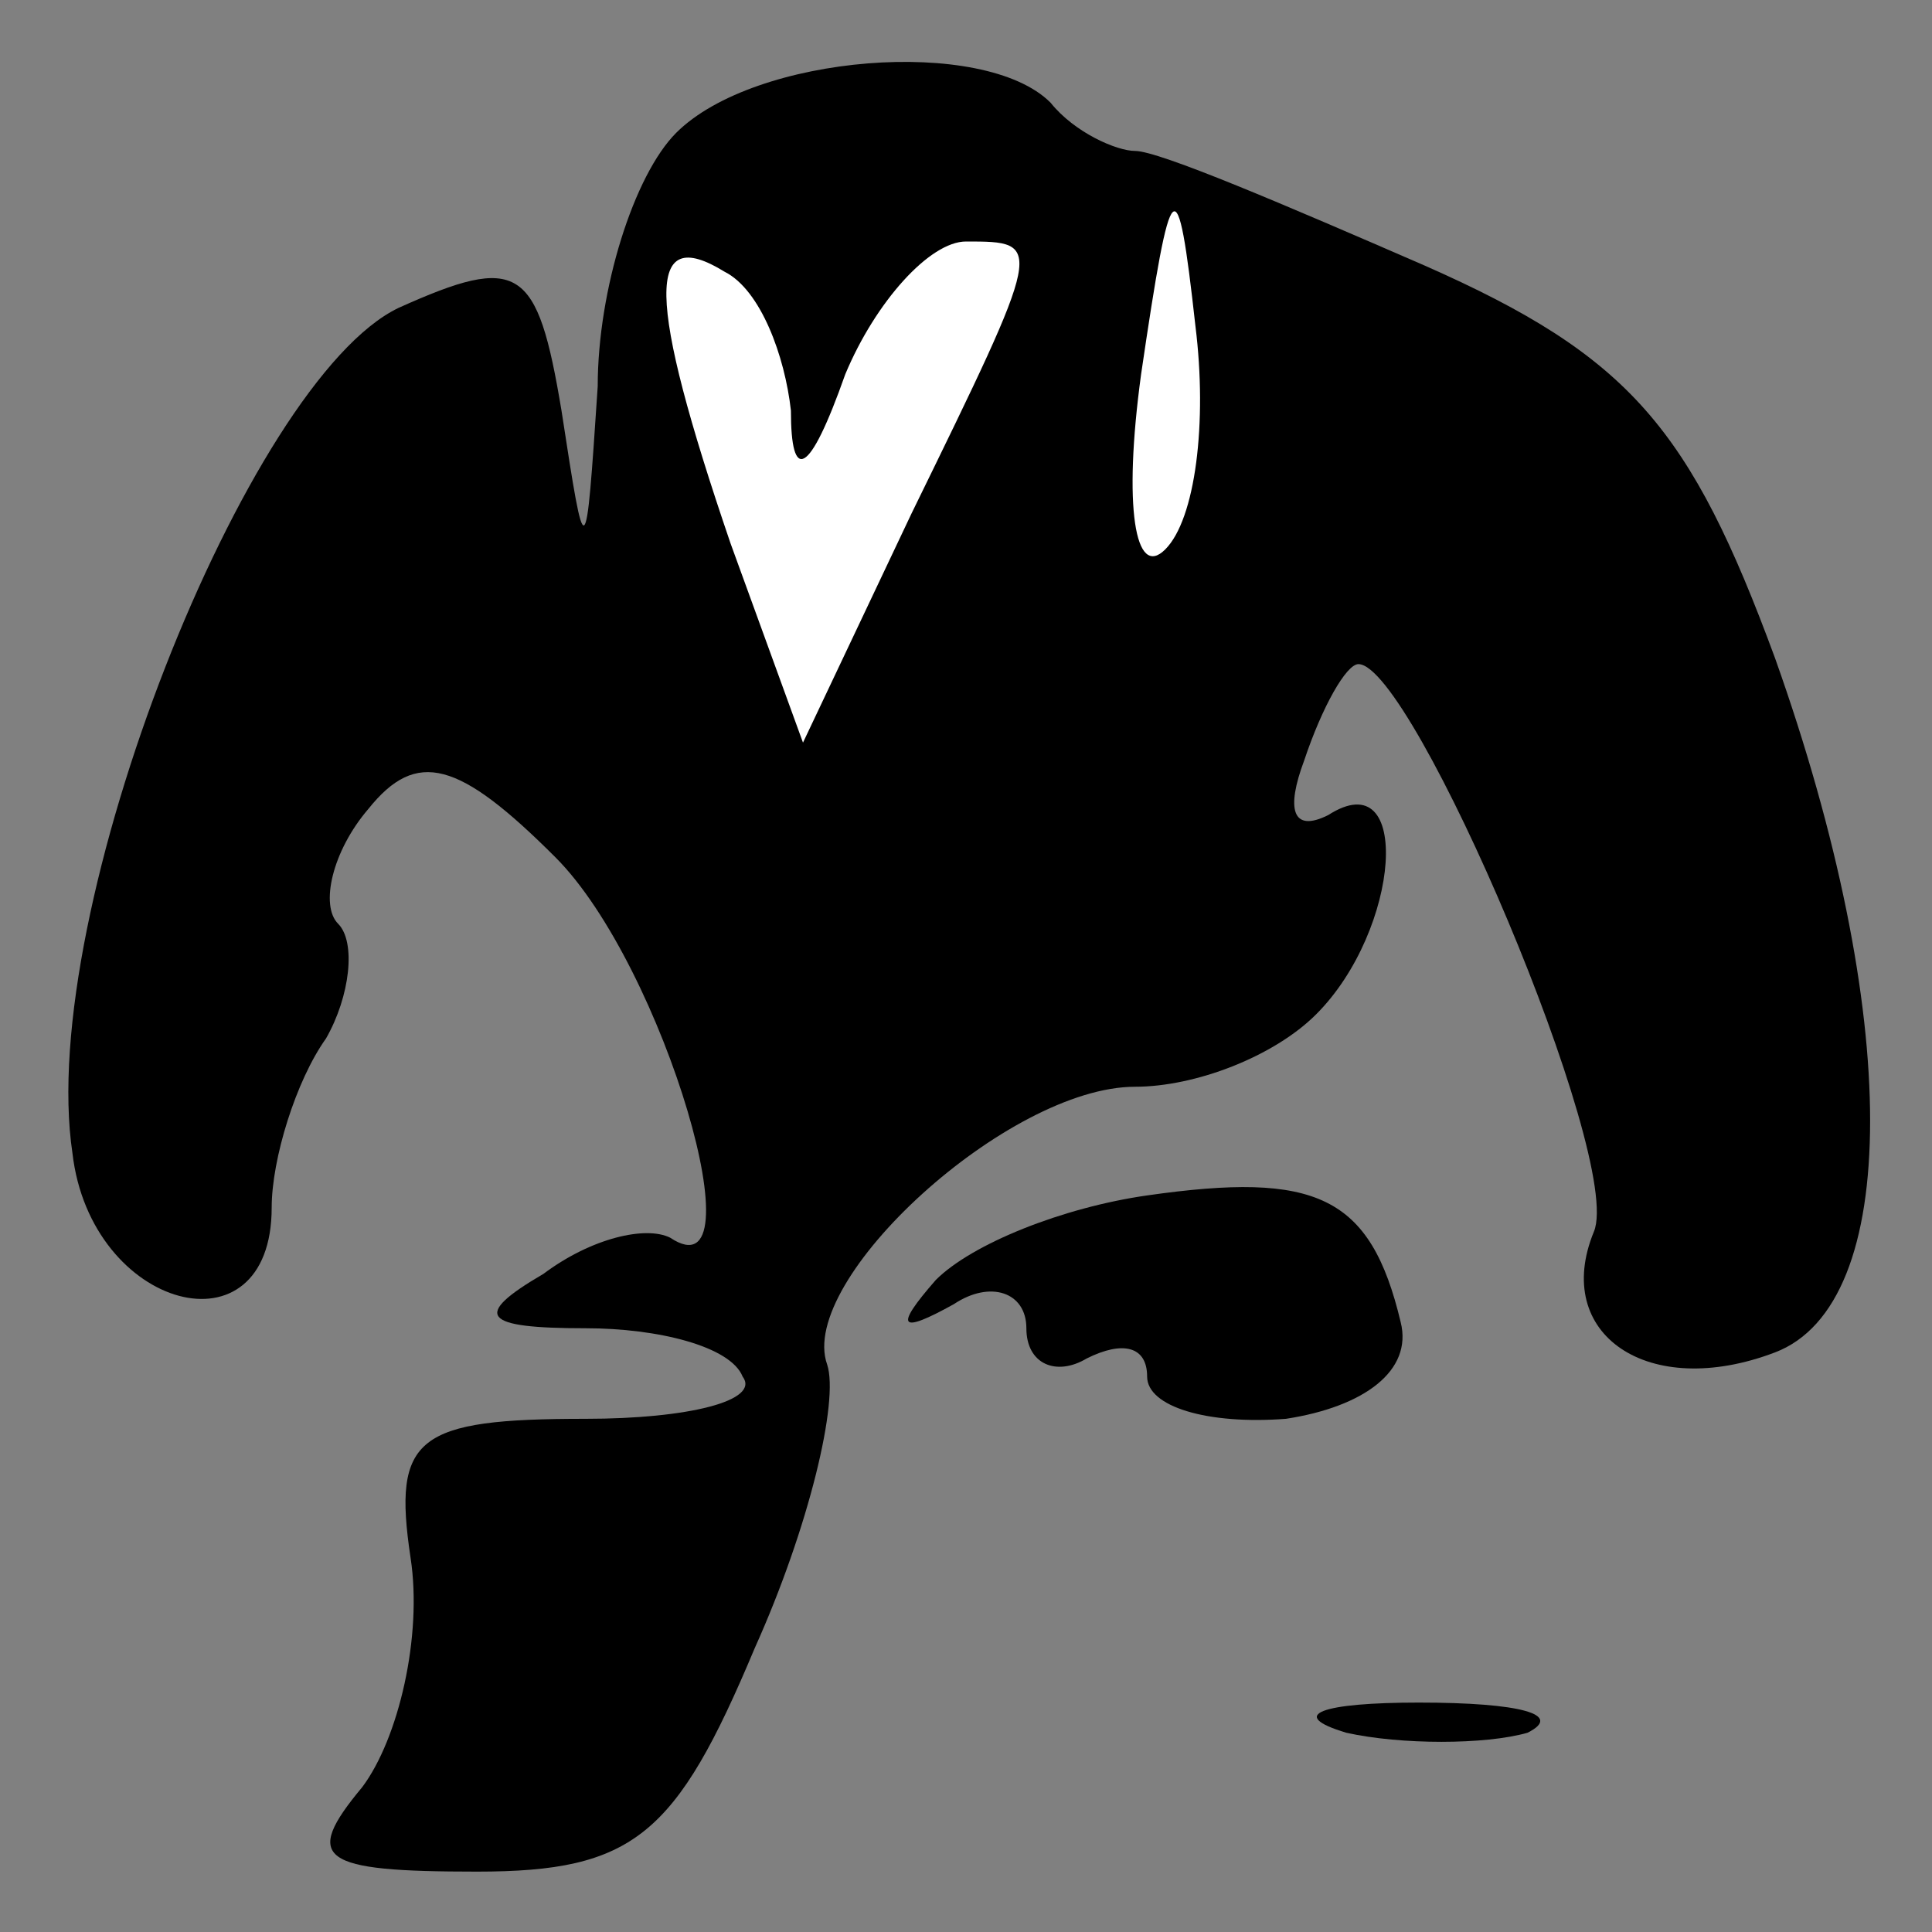 <?xml version="1.0" standalone="no"?>
<!DOCTYPE svg PUBLIC "-//W3C//DTD SVG 20010904//EN"
 "http://www.w3.org/TR/2001/REC-SVG-20010904/DTD/svg10.dtd">
<svg version="1.0" xmlns="http://www.w3.org/2000/svg"
 width="32pt" height="32pt" viewBox="0 0 32 32"
 preserveAspectRatio="xMidYMid meet">
<rect x="0" y="0" width="32" height="32" fill="#808080" stroke="none"/>
<g transform="translate(0,32) scale(0.1,-0.1)"
fill="#000000" stroke="none">
<path fill="#000000" stroke="none" d="M112 298 c-7 -7 -13 -26 -13 -42 -2
-30 -2 -30 -6 -4 -4 24 -7 26 -27 17 -25 -12 -60 -100 -54 -140 3 -26 33 -34
33 -9 0 8 4 21 9 28 4 7 5 16 2 19 -3 3 -1 12 5 19 8 10 15 8 31 -8 18 -18 34
-73 19 -63 -4 2 -13 0 -21 -6 -12 -7 -10 -9 7 -9 12 0 24 -3 26 -8 3 -4 -9 -7
-26 -7 -28 0 -32 -3 -29 -23 2 -13 -2 -30 -8 -38 -10 -12 -7 -14 19 -14 26 0
33 6 46 37 9 20 14 41 12 47 -5 14 30 46 51 46 10 0 23 5 30 12 14 14 16 42 2
33 -6 -3 -7 1 -4 9 3 9 7 16 9 16 9 0 44 -82 39 -94 -7 -17 9 -28 30 -20 21 8
21 56 0 115 -14 38 -24 50 -58 65 -23 10 -44 19 -48 19 -3 0 -10 3 -14 8 -11
11 -49 8 -62 -5z"/>
<path fill="#ffffff" stroke="none" d="M193 229 c-5 -5 -7 7 -4 29 5 34 6 35
9 8 2 -16 0 -32 -5 -37z"/>
<path fill="#ffffff" stroke="none" d="M131 252 c0 -12 3 -11 9 6 5 12 14 22
20 22 13 0 13 0 -9 -45 l-18 -38 -12 33 c-14 41 -14 53 -1 45 6 -3 10 -14 11
-23z"/>
<path fill="#000000" stroke="none" d="M190 122 c-14 -2 -29 -8 -35 -14 -7 -8
-6 -9 3 -4 6 4 12 2 12 -4 0 -6 5 -8 10 -5 6 3 10 2 10 -3 0 -5 10 -8 23 -7
13 2 21 8 19 16 -5 21 -14 25 -42 21z"/>
<path fill="#000000" stroke="none" d="M223 33 c9 -2 23 -2 30 0 6 3 -1 5 -18
5 -16 0 -22 -2 -12 -5z"/>
</g>
</svg>
